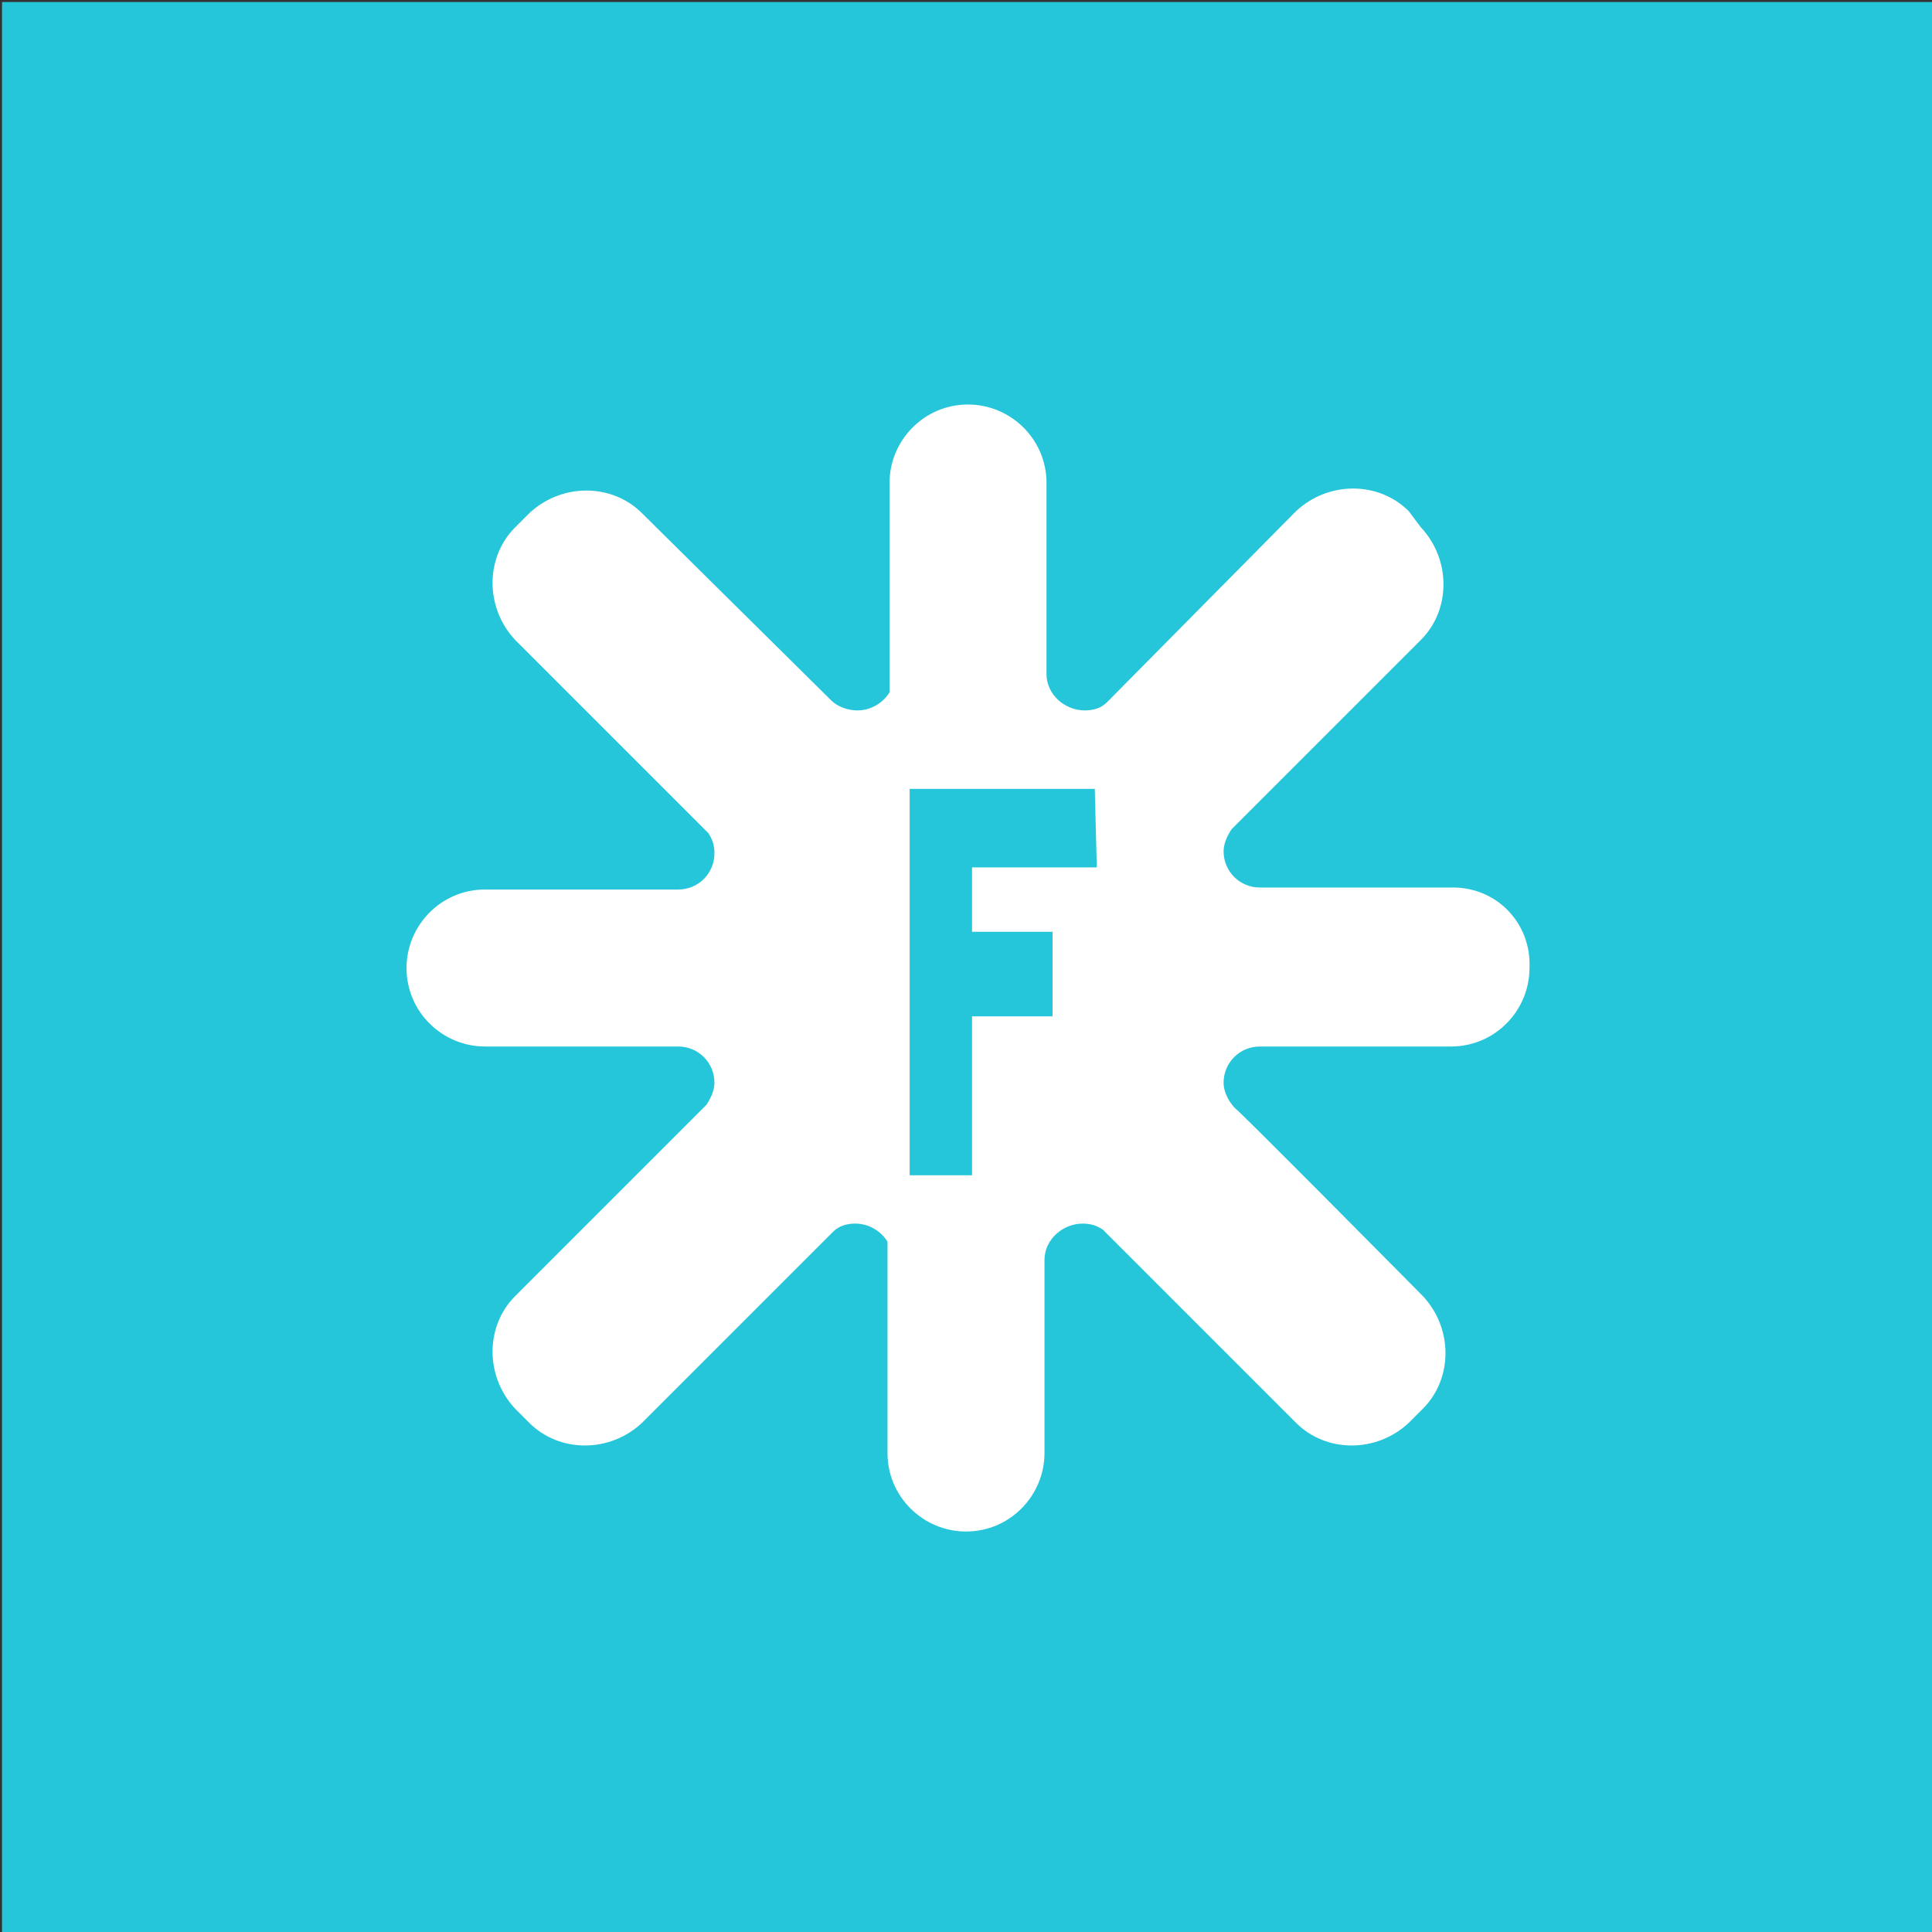 <?xml version="1.0" encoding="utf-8"?>
<!-- Generator: Adobe Illustrator 22.1.0, SVG Export Plug-In . SVG Version: 6.00 Build 0)  -->
<svg version="1.1" id="folios-2" xmlns="http://www.w3.org/2000/svg" xmlns:xlink="http://www.w3.org/1999/xlink" x="0px" y="0px"
	 viewBox="0 0 96 96" style="enable-background:new 0 0 96 96;" xml:space="preserve">
<rect x="0" y="0" width="96" height="96" fill="#333333" stroke="none"/>
<style type="text/css">
	.st0{fill:#26C6DA;}
	.st1{fill:#FFFFFF;}
</style>
<rect id="bg" x="0.1" y="0.1" class="st0" width="95.9" height="95.9"/>
<path id="icone" class="st1" d="M72.2,44.1c0,0-9.5,0-9.6,0c-1,0-1.8-0.8-1.8-1.8c0-0.4,0.2-0.8,0.4-1.1l9.4-9.4
	c1.5-1.5,1.5-4,0-5.6L70,25.4c-1.5-1.5-4-1.5-5.6,0L55,34.9c-0.3,0.3-0.7,0.4-1.1,0.4c-1,0-1.9-0.8-1.9-1.8c0-0.9,0-9.5,0-9.5
	c0-2.2-1.8-3.9-3.9-3.9l0,0l0,0c-2.2,0-3.9,1.8-3.9,3.9v10.4c-0.3,0.5-0.9,0.9-1.6,0.9c-0.5,0-1-0.2-1.3-0.5
	c-0.2-0.2-9.4-9.3-9.4-9.3c-1.5-1.5-4-1.5-5.6,0l-0.7,0.7c-1.5,1.5-1.5,4,0,5.6l9.6,9.6c0.2,0.3,0.3,0.6,0.3,1c0,1-0.8,1.8-1.8,1.8
	c-0.1,0-9.6,0-9.6,0c-2.2,0-3.9,1.8-3.9,3.9c0,2.2,1.8,3.9,3.9,3.9h9.6c1,0,1.8,0.8,1.8,1.8c0,0.4-0.2,0.8-0.4,1.1l-9.5,9.5
	c-1.5,1.5-1.5,4,0,5.6l0.7,0.7c1.5,1.5,4,1.5,5.6,0l9.5-9.5c0.3-0.3,0.7-0.4,1.1-0.4c0.7,0,1.3,0.4,1.6,0.9v10.5
	c0,2.2,1.8,3.9,3.9,3.9l0,0l0,0c2.2,0,3.9-1.8,3.9-3.9c0,0,0-8.7,0-9.6c0-1,0.9-1.8,1.9-1.8c0.4,0,0.7,0.1,1,0.3l9.6,9.6
	c1.5,1.5,4,1.5,5.6,0l0.7-0.7c1.5-1.5,1.5-4,0-5.6c0,0-9.4-9.5-9.3-9.3c-0.3-0.3-0.6-0.8-0.6-1.3c0-1,0.8-1.8,1.8-1.8h9.5
	c2.2,0,3.9-1.8,3.9-3.9C76.1,45.9,74.4,44.1,72.2,44.1z M54.5,43.1h-6.2v3.2h4v4.2h-4v7.9h-3.1V39.2h9.2L54.5,43.1L54.5,43.1z"/>
</svg>
